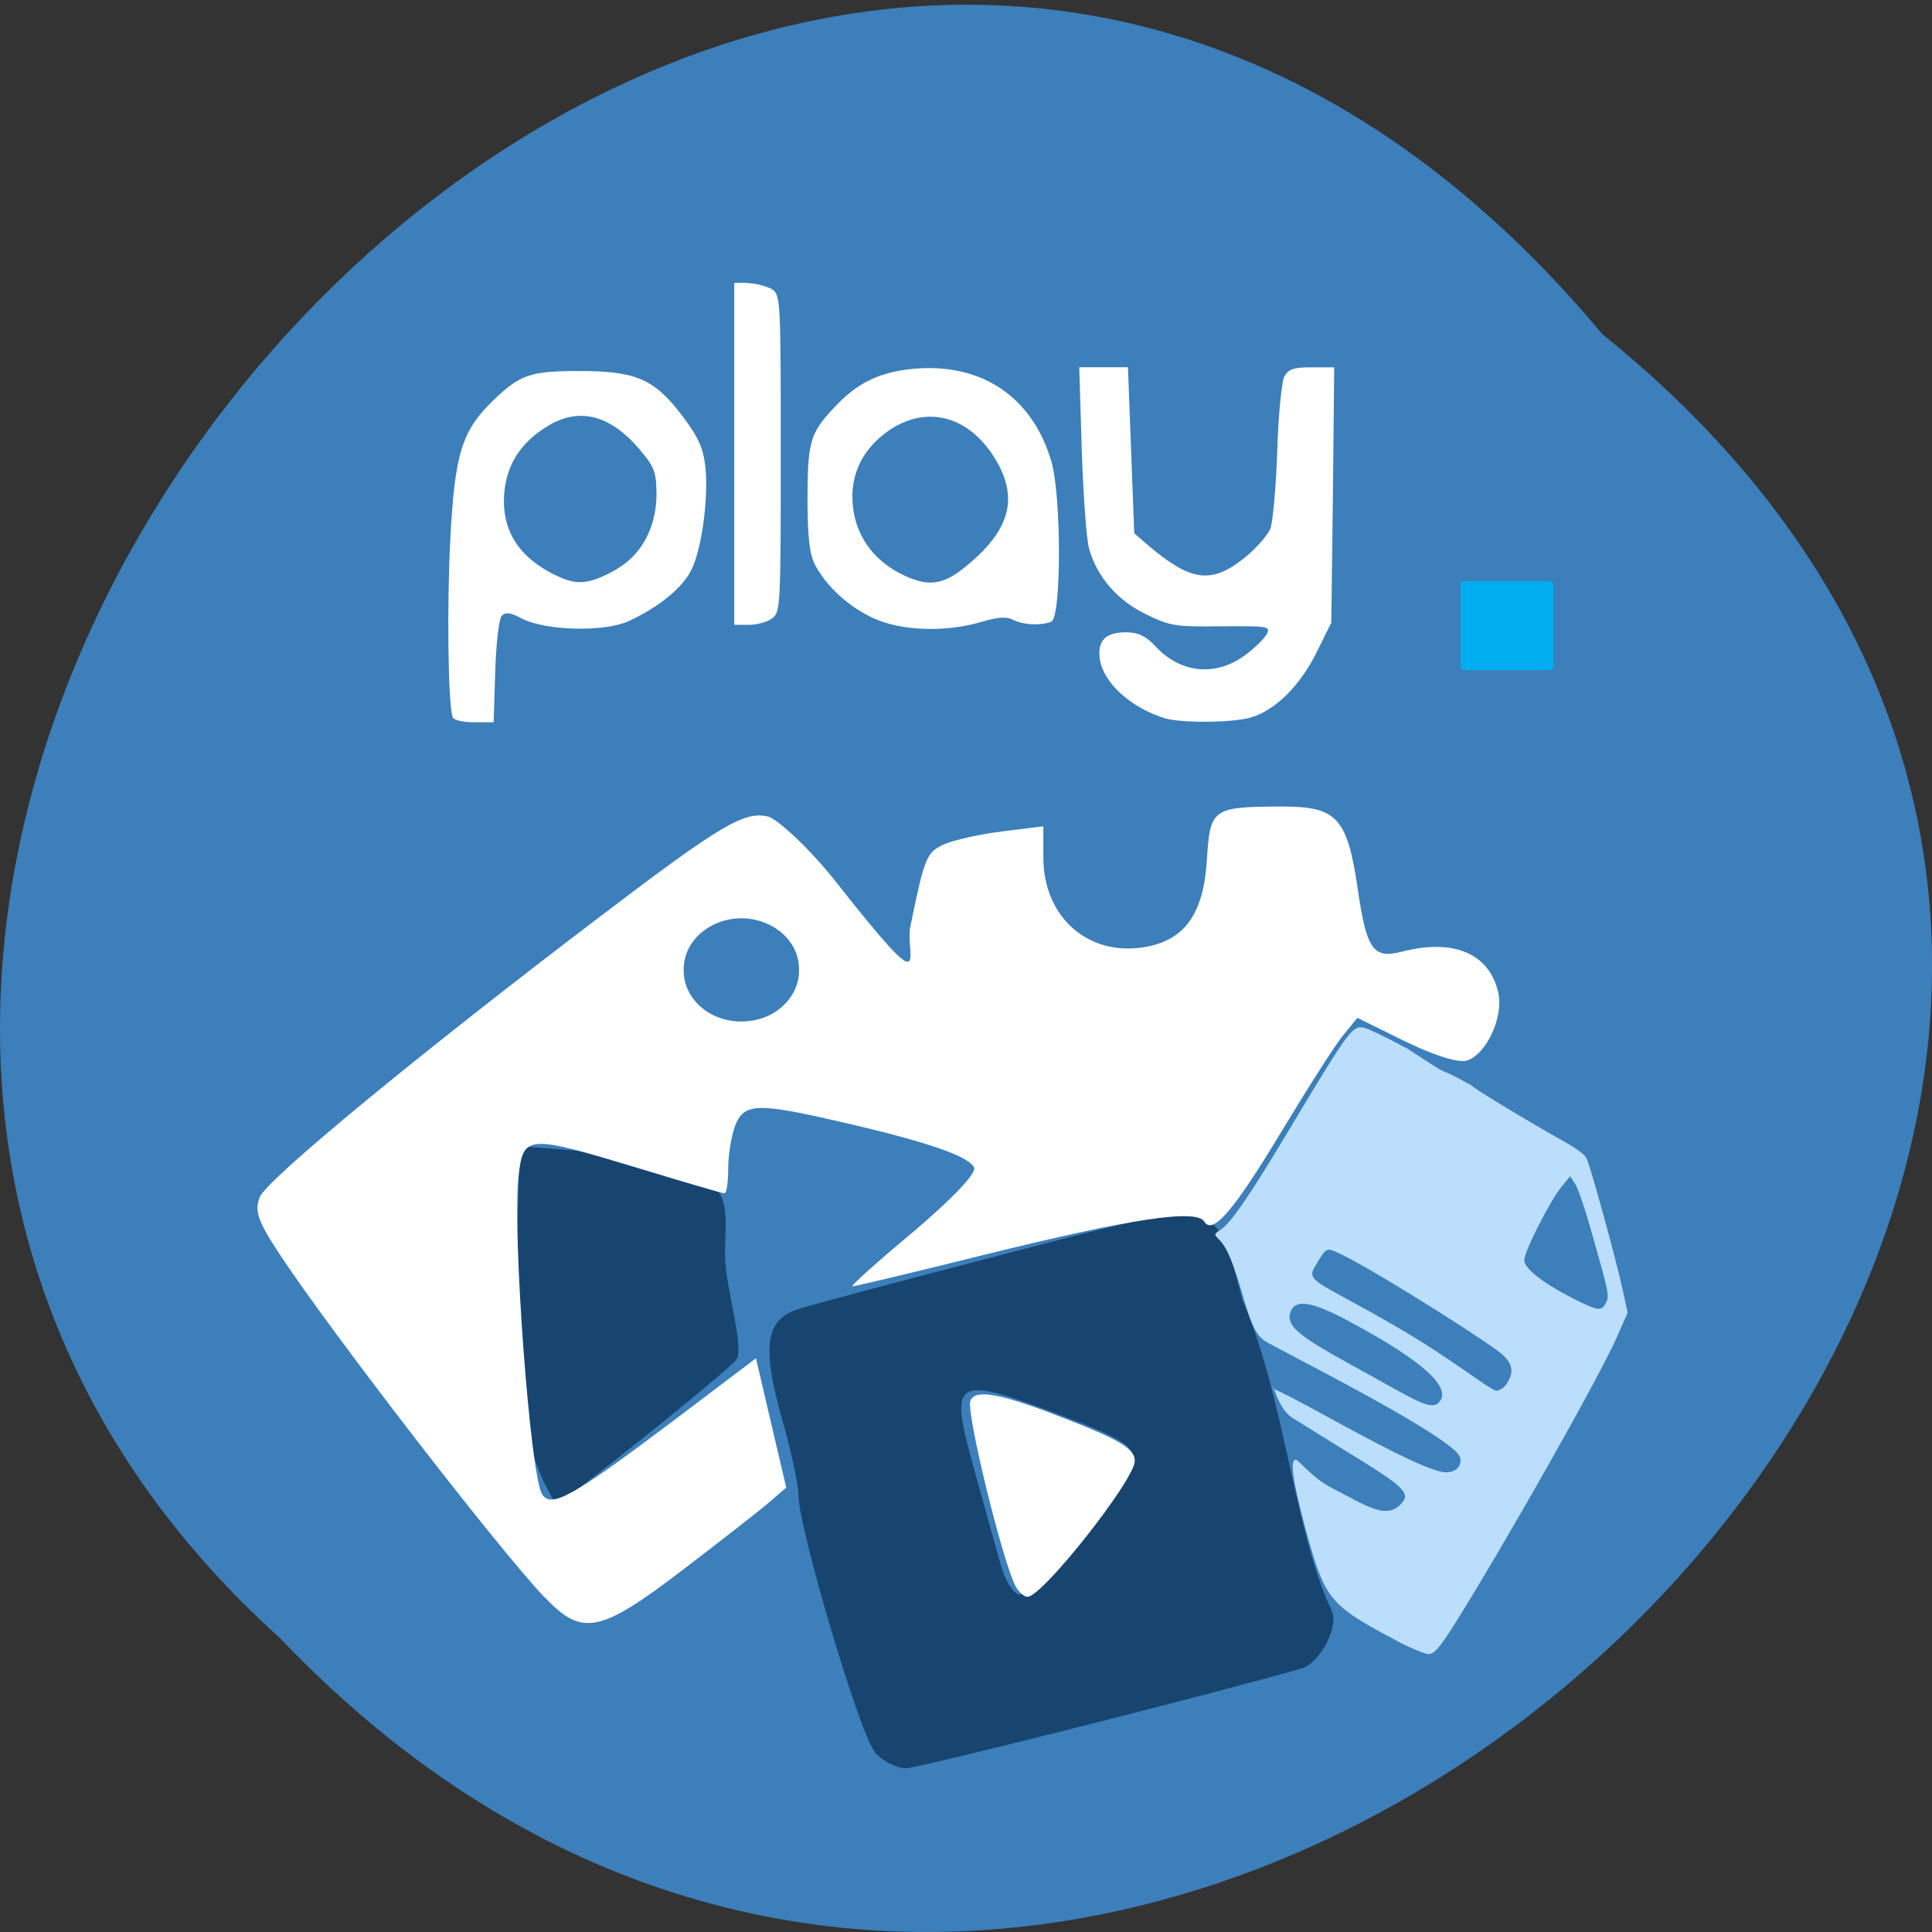 <svg xmlns="http://www.w3.org/2000/svg" viewBox="0 0 24 24"><rect x="0" y="0" width="24" height="24" fill="#333333" stroke="none"/><path d="m 19.906 4.152 c 12.176 9.809 -5.652 27.508 -16.426 16.199 c -10.801 -9.73 6.05 -28.617 16.426 -16.199" fill="#3c7fba"/><path d="m 10.871 21.766 c -0.184 -0.195 -0.953 -2.785 -0.953 -3.203 c 0 -0.121 -0.094 -0.559 -0.211 -0.965 c -0.238 -0.848 -0.195 -1.184 0.164 -1.32 c 0.137 -0.051 1.293 -0.359 2.563 -0.688 c 2.785 -0.723 2.652 -0.746 3 0.559 c 0.527 1.219 0.645 2.879 1.105 3.852 c 0.105 0.188 -0.137 0.66 -0.375 0.727 c -1.117 0.32 -4.758 1.238 -4.914 1.238 c -0.109 0 -0.285 -0.09 -0.383 -0.195 m 2.582 -2.707 c 0.348 -0.414 0.629 -0.84 0.629 -0.945 c 0 -0.156 -0.176 -0.266 -0.852 -0.52 c -1.398 -0.531 -1.449 -0.5 -1.113 0.695 c 0.105 0.375 0.242 0.871 0.305 1.098 c 0.066 0.25 0.172 0.418 0.258 0.418 c 0.082 0 0.43 -0.336 0.773 -0.746 m -7.01 -4.828 l 0.969 0.078 c 1.828 0.145 1.598 0.602 1.598 1.27 c 0 0.41 0.258 1.18 0.133 1.316 c -0.16 0.18 -1.965 1.633 -2.23 1.785 c -0.777 -1.199 -0.418 -3.277 -0.469 -4.449" fill="#174570"/><path d="m 17.352 20.383 c -0.84 -0.445 -0.891 -0.508 -1.129 -1.371 c -0.164 -0.609 -0.203 -0.879 -0.125 -0.879 c 0.031 0 0.219 0.238 0.441 0.348 c 0.438 0.223 0.707 0.43 0.898 0.16 c 0.105 -0.156 -0.27 -0.328 -1.387 -1.031 c -0.195 -0.125 -0.258 -0.527 -0.23 -0.352 c 0.012 -0.012 0.34 0.16 0.738 0.379 c 0.809 0.445 1.254 0.652 1.402 0.652 c 0.129 0.004 0.207 -0.086 0.176 -0.188 c -0.074 -0.234 -1.965 -1.191 -2.262 -1.355 c -0.203 -0.113 -0.27 -0.086 -0.418 -0.594 c -0.137 -0.473 -0.211 -0.648 -0.305 -0.746 c -0.074 -0.074 -0.074 -0.074 0.016 -0.133 c 0.129 -0.086 0.375 -0.445 0.926 -1.371 c 0.652 -1.086 0.711 -1.164 0.844 -1.137 c 0.059 0.012 0.301 0.129 0.547 0.262 c 0.699 0.457 0.223 0.137 0.797 0.457 c 0.023 0.035 0.68 0.434 1.168 0.707 c 0.125 0.07 0.242 0.156 0.258 0.195 c 0.047 0.086 0.379 1.297 0.453 1.648 l 0.059 0.273 l -0.141 0.32 c -0.242 0.535 -1.355 2.5 -1.992 3.523 c -0.195 0.309 -0.27 0.398 -0.336 0.398 c -0.047 0 -0.227 -0.074 -0.398 -0.164 m 0.52 -2.961 c 0.176 -0.176 -0.188 -0.512 -1.082 -0.992 c -0.508 -0.277 -0.715 -0.305 -0.766 -0.109 c -0.047 0.191 0.246 0.348 0.988 0.758 c 0.578 0.32 0.762 0.441 0.859 0.344 m 0.844 -0.234 c 0.105 -0.152 0.074 -0.273 -0.105 -0.406 c -0.348 -0.258 -1.852 -1.203 -2.082 -1.258 c -0.082 -0.02 -0.137 0.125 -0.188 0.199 c -0.129 0.203 0.031 0.188 1.01 0.758 c 0.719 0.418 1.16 0.789 1.242 0.793 c 0.035 0 0.094 -0.039 0.125 -0.086 m 1.23 -1 c 0.047 -0.09 0.043 -0.113 -0.164 -0.84 c -0.082 -0.301 -0.18 -0.59 -0.215 -0.641 l -0.063 -0.098 l -0.105 0.129 c -0.145 0.176 -0.465 0.805 -0.465 0.914 c 0 0.105 0.238 0.289 0.609 0.477 c 0.309 0.156 0.348 0.16 0.402 0.059" fill="#badefb"/><g fill="#fff"><path d="m 5.621 8.902 c -0.055 -0.184 -0.07 -1.379 -0.027 -2.207 c 0.055 -1.051 0.141 -1.34 0.527 -1.715 c 0.34 -0.328 0.461 -0.371 1.078 -0.371 c 0.707 0 0.934 0.102 1.281 0.563 c 0.195 0.258 0.254 0.391 0.281 0.617 c 0.043 0.371 -0.039 1.016 -0.168 1.281 c -0.105 0.227 -0.414 0.477 -0.789 0.648 c -0.305 0.137 -1.027 0.117 -1.324 -0.035 c -0.137 -0.074 -0.199 -0.082 -0.246 -0.035 c -0.035 0.035 -0.07 0.324 -0.082 0.691 l -0.02 0.633 h -0.246 c -0.145 0 -0.25 -0.027 -0.266 -0.066 m 2.039 -1.836 c 0.309 -0.176 0.492 -0.516 0.496 -0.918 c 0 -0.27 -0.023 -0.344 -0.172 -0.523 c -0.383 -0.48 -0.797 -0.59 -1.211 -0.316 c -0.313 0.199 -0.48 0.469 -0.508 0.813 c -0.039 0.48 0.199 0.832 0.715 1.055 c 0.215 0.09 0.375 0.063 0.68 -0.109"/><path d="m 9.121 5.637 v -2.121 c 0.164 -0.012 0.332 0.008 0.473 0.078 c 0.102 0.074 0.105 0.16 0.105 2.043 c 0 1.883 -0.004 1.969 -0.105 2.043 c -0.059 0.047 -0.191 0.082 -0.289 0.082 h -0.184"/><path d="m 10.859 7.684 c -0.309 -0.141 -0.59 -0.395 -0.73 -0.66 c -0.07 -0.133 -0.094 -0.316 -0.098 -0.781 c 0 -0.746 0.027 -0.852 0.316 -1.164 c 0.301 -0.328 0.578 -0.461 1.027 -0.5 c 0.828 -0.066 1.449 0.355 1.684 1.145 c 0.129 0.422 0.129 1.957 0 2 c -0.133 0.051 -0.348 0.039 -0.469 -0.023 c -0.082 -0.043 -0.188 -0.039 -0.406 0.027 c -0.445 0.129 -0.992 0.109 -1.328 -0.047 m 1.129 -0.633 c 0.547 -0.441 0.668 -0.832 0.406 -1.301 c -0.32 -0.57 -0.859 -0.73 -1.344 -0.402 c -0.359 0.246 -0.516 0.609 -0.438 1.031 c 0.059 0.324 0.266 0.59 0.578 0.75 c 0.328 0.168 0.52 0.148 0.797 -0.078"/><path d="m 14.469 8.922 c -0.418 -0.129 -0.758 -0.434 -0.805 -0.727 c -0.039 -0.238 0.074 -0.348 0.344 -0.34 c 0.137 0.004 0.234 0.051 0.348 0.176 c 0.309 0.332 0.738 0.375 1.098 0.117 c 0.125 -0.09 0.25 -0.211 0.281 -0.27 c 0.051 -0.098 0.027 -0.102 -0.563 -0.098 c -0.574 0.008 -0.641 -0.004 -0.941 -0.152 c -0.348 -0.168 -0.598 -0.457 -0.699 -0.801 c -0.035 -0.109 -0.074 -0.664 -0.094 -1.234 l -0.031 -1.031 h 0.605 l 0.078 2.063 l 0.195 0.168 c 0.512 0.43 0.766 0.461 1.164 0.145 c 0.148 -0.117 0.297 -0.285 0.332 -0.371 c 0.031 -0.086 0.07 -0.52 0.086 -0.965 c 0.012 -0.445 0.055 -0.855 0.086 -0.922 c 0.055 -0.098 0.117 -0.117 0.344 -0.117 h 0.277 l -0.016 1.586 l -0.02 1.586 l -0.18 0.363 c -0.207 0.422 -0.52 0.73 -0.824 0.816 c -0.238 0.066 -0.859 0.07 -1.066 0.008"/></g><path d="m 18.19 7.219 h 1.063 c 0.027 0 0.047 0.023 0.047 0.047 v 1.012 c 0 0.023 -0.02 0.047 -0.047 0.047 h -1.063 c -0.027 0 -0.047 -0.023 -0.047 -0.047 v -1.012 c 0 -0.023 0.02 -0.047 0.047 -0.047" fill="#00adee"/><path d="m 6.758 19.836 c -0.594 -0.629 -2.625 -3.262 -3.273 -4.238 c -0.281 -0.426 -0.328 -0.555 -0.258 -0.727 c 0.082 -0.215 1.996 -1.793 4.273 -3.52 c 1.465 -1.113 1.75 -1.277 2.043 -1.207 c 0.113 0.031 0.504 0.383 0.84 0.809 c 1.23 1.563 0.855 0.902 0.926 0.555 c 0.176 -0.859 0.199 -0.914 0.41 -1.016 c 0.121 -0.055 0.449 -0.129 0.73 -0.164 l 0.512 -0.063 v 0.387 c 0 0.75 0.57 1.242 1.281 1.109 c 0.48 -0.09 0.707 -0.414 0.75 -1.07 c 0.039 -0.652 0.066 -0.668 0.93 -0.672 c 0.688 0 0.813 0.133 0.945 1.027 c 0.109 0.75 0.191 0.867 0.543 0.777 c 0.648 -0.168 1.094 0.02 1.203 0.512 c 0.066 0.301 -0.148 0.762 -0.391 0.84 c -0.105 0.031 -0.406 -0.063 -0.766 -0.238 l -0.594 -0.293 l -0.172 0.211 c -0.098 0.117 -0.43 0.637 -0.746 1.16 c -0.617 1.027 -0.879 1.332 -0.984 1.16 c -0.098 -0.16 -0.906 -0.039 -2.723 0.41 c -0.879 0.219 -1.621 0.395 -1.648 0.395 c -0.031 0 0.309 -0.305 0.754 -0.676 c 0.488 -0.414 0.785 -0.727 0.758 -0.797 c -0.055 -0.141 -0.582 -0.324 -1.656 -0.57 c -1.043 -0.242 -1.203 -0.234 -1.313 0.047 c -0.047 0.125 -0.086 0.367 -0.086 0.535 c 0 0.168 -0.02 0.305 -0.047 0.305 c -0.023 0 -0.508 -0.141 -1.07 -0.313 c -1.387 -0.418 -1.43 -0.418 -1.488 0.109 c -0.078 0.695 0.145 3.703 0.293 3.941 c 0.113 0.18 0.371 0.035 1.598 -0.887 l 1.059 -0.801 l 0.188 0.805 l 0.188 0.801 l -0.203 0.176 c -0.113 0.098 -0.598 0.477 -1.074 0.84 c -1.043 0.797 -1.258 0.84 -1.73 0.34" fill="#fff"/><path d="m 9.926 12.05 c 0.004 0.227 -0.133 0.438 -0.355 0.555 c -0.223 0.113 -0.5 0.113 -0.723 0 c -0.223 -0.117 -0.359 -0.328 -0.355 -0.555 c -0.004 -0.23 0.133 -0.441 0.355 -0.555 c 0.223 -0.117 0.5 -0.117 0.723 0 c 0.223 0.113 0.359 0.324 0.355 0.555" fill="#3c7fba"/><path d="m 12.617 19.707 c -0.164 -0.309 -0.617 -2.164 -0.563 -2.305 c 0.055 -0.145 0.352 -0.098 1.063 0.176 c 0.777 0.297 0.98 0.414 0.98 0.57 c 0 0.234 -1.148 1.688 -1.332 1.688 c -0.043 0 -0.109 -0.059 -0.148 -0.129" fill="#fff"/></svg>